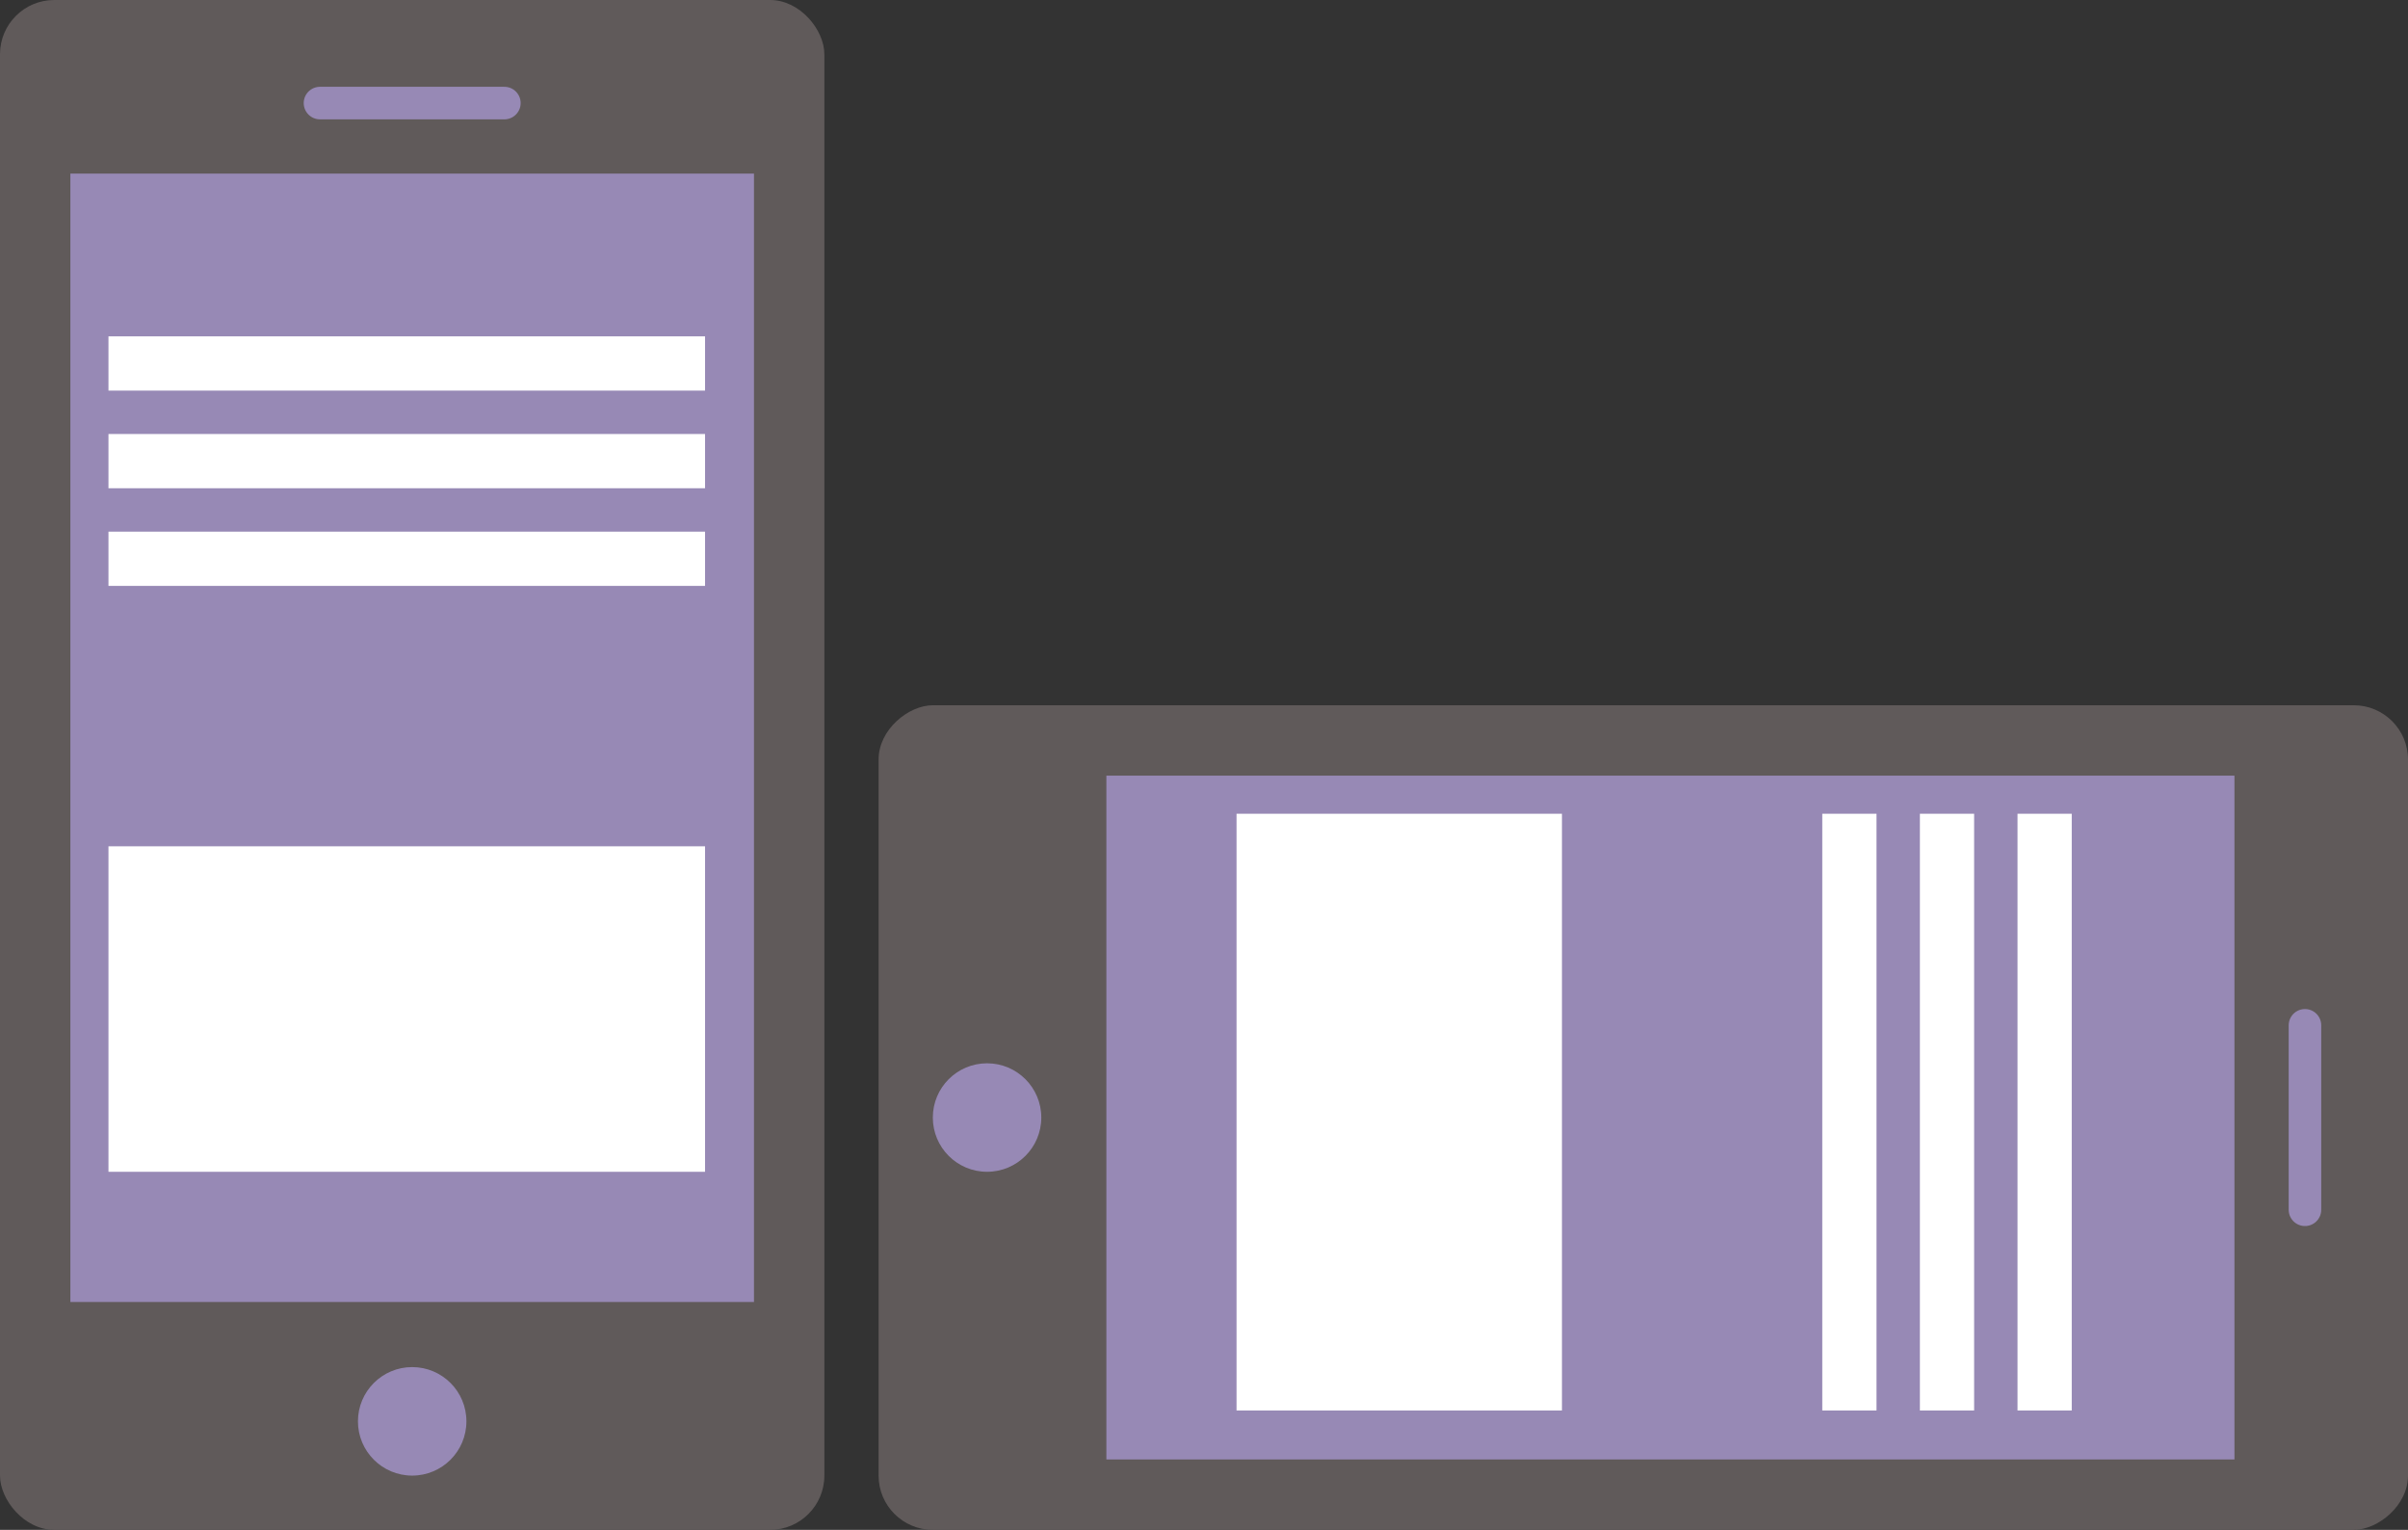 <svg width="222" height="141" viewBox="0 0 222 141" fill="none" xmlns="http://www.w3.org/2000/svg">
<rect x="0" y="0" width="222" height="141" fill="#333333" stroke="none"/>
<rect width="76" height="141" rx="5" fill="#605A5A"/>
<circle cx="38" cy="131" r="5" fill="#9789B5"/>
<line x1="29.5" y1="9.5" x2="46.5" y2="9.5" stroke="#9789B5" stroke-width="3" stroke-linecap="round" stroke-linejoin="round"/>
<rect x="6.488" y="16" width="63.024" height="104" fill="#9789B5"/>
<line x1="10" y1="33.5" x2="65" y2="33.5" stroke="white" stroke-width="5"/>
<line x1="10" y1="42.5" x2="65" y2="42.5" stroke="white" stroke-width="5"/>
<line x1="10" y1="51.5" x2="65" y2="51.5" stroke="white" stroke-width="5"/>
<rect x="10" y="78" width="55" height="30" fill="white"/>
<rect x="222" y="65" width="76" height="141" rx="5" transform="rotate(90 222 65)" fill="#605A5A"/>
<circle cx="91" cy="103" r="5" transform="rotate(90 91 103)" fill="#9789B5"/>
<line x1="212.5" y1="94.5" x2="212.5" y2="111.5" stroke="#9789B5" stroke-width="3" stroke-linecap="round" stroke-linejoin="round"/>
<rect x="206" y="71.488" width="63.024" height="104" transform="rotate(90 206 71.488)" fill="#9789B5"/>
<line x1="188.5" y1="75" x2="188.5" y2="130" stroke="white" stroke-width="5"/>
<line x1="179.5" y1="75" x2="179.5" y2="130" stroke="white" stroke-width="5"/>
<line x1="170.5" y1="75" x2="170.5" y2="130" stroke="white" stroke-width="5"/>
<rect x="144" y="75" width="55" height="30" transform="rotate(90 144 75)" fill="white"/>
</svg>
